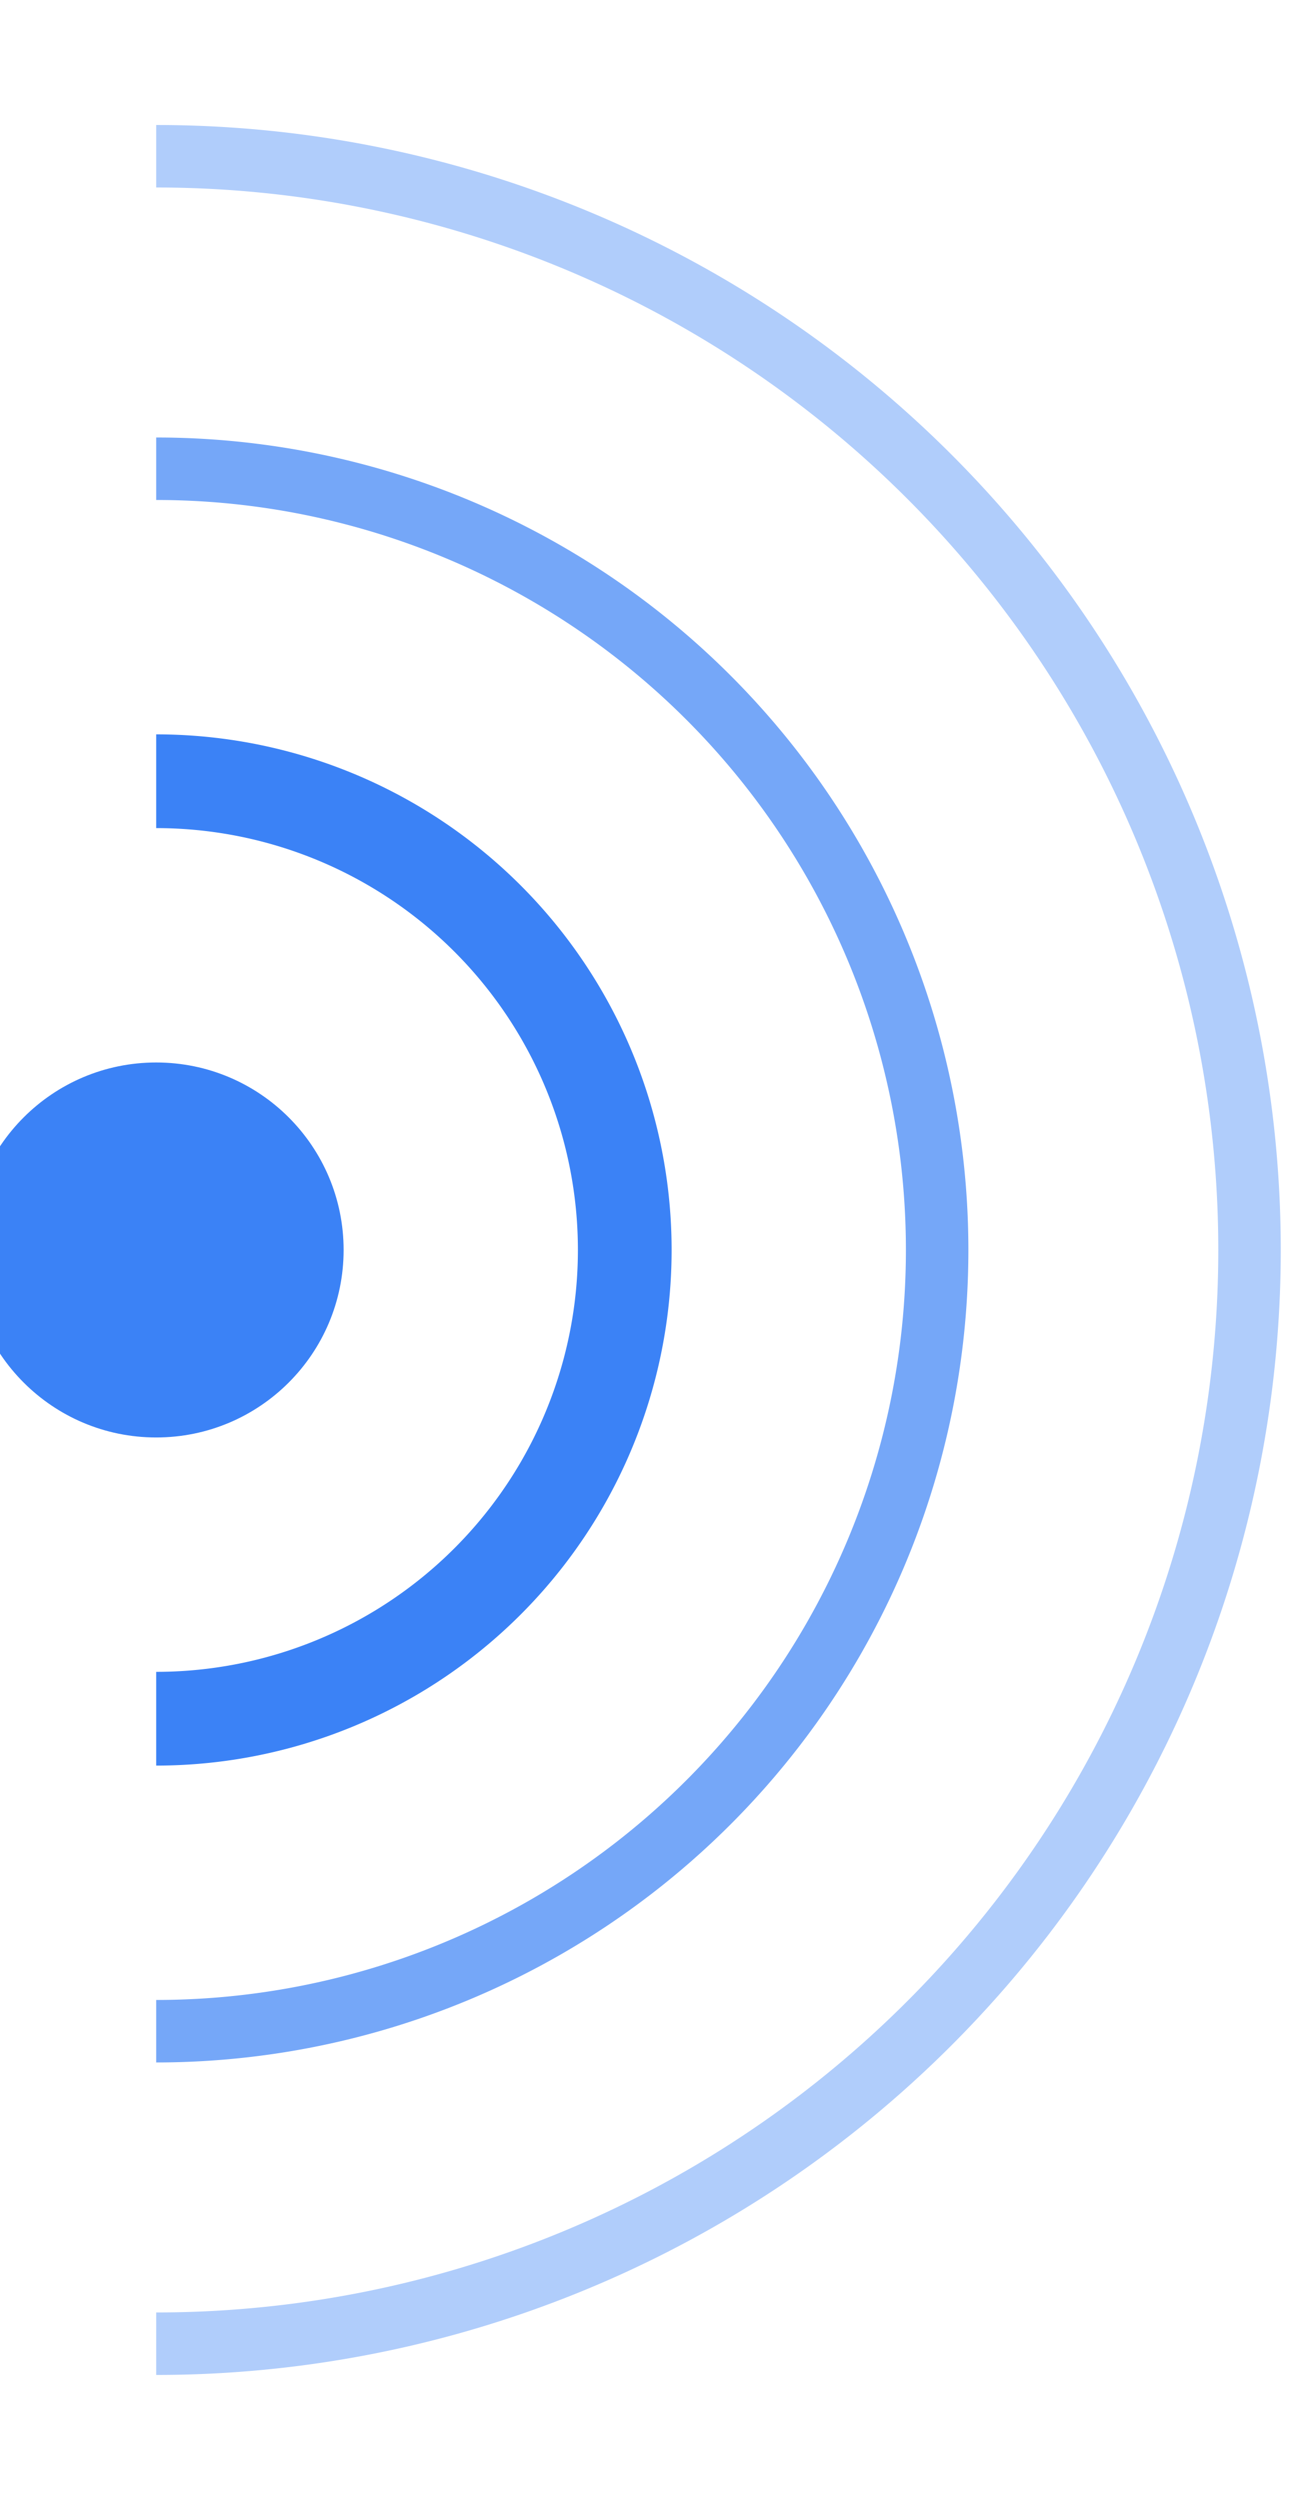 <svg xmlns="http://www.w3.org/2000/svg" viewBox="0 0 42 80">
  <style>
    /* Light mode (default) */
    .logo-center { fill: #3b82f6; }
    .logo-wave1 { stroke: #3b82f6; }
    .logo-wave2 { stroke: #3b82f6; opacity: 0.7; }
    .logo-wave3 { stroke: #3b82f6; opacity: 0.4; }
    
    /* Dark mode */
    @media (prefers-color-scheme: dark) {
      .logo-center { fill: #ffffff; }
      .logo-wave1 { stroke: #f1f5f9; }
      .logo-wave2 { stroke: #cbd5e1; opacity: 0.8; }
      .logo-wave3 { stroke: #94a3b8; opacity: 0.6; }
    }
  </style>
  <g>
    <circle cx="5" cy="40" r="6" class="logo-center"/>
    <path d="M5 25 A15 15 0 0 1 20 40 A15 15 0 0 1 5 55" class="logo-wave1" stroke-width="3" fill="none"/>
    <path d="M5 15 A25 25 0 0 1 30 40 A25 25 0 0 1 5 65" class="logo-wave2" stroke-width="2" fill="none"/>
    <path d="M5 5 A35 35 0 0 1 40 40 A35 35 0 0 1 5 75" class="logo-wave3" stroke-width="2" fill="none"/>
  </g>
</svg>